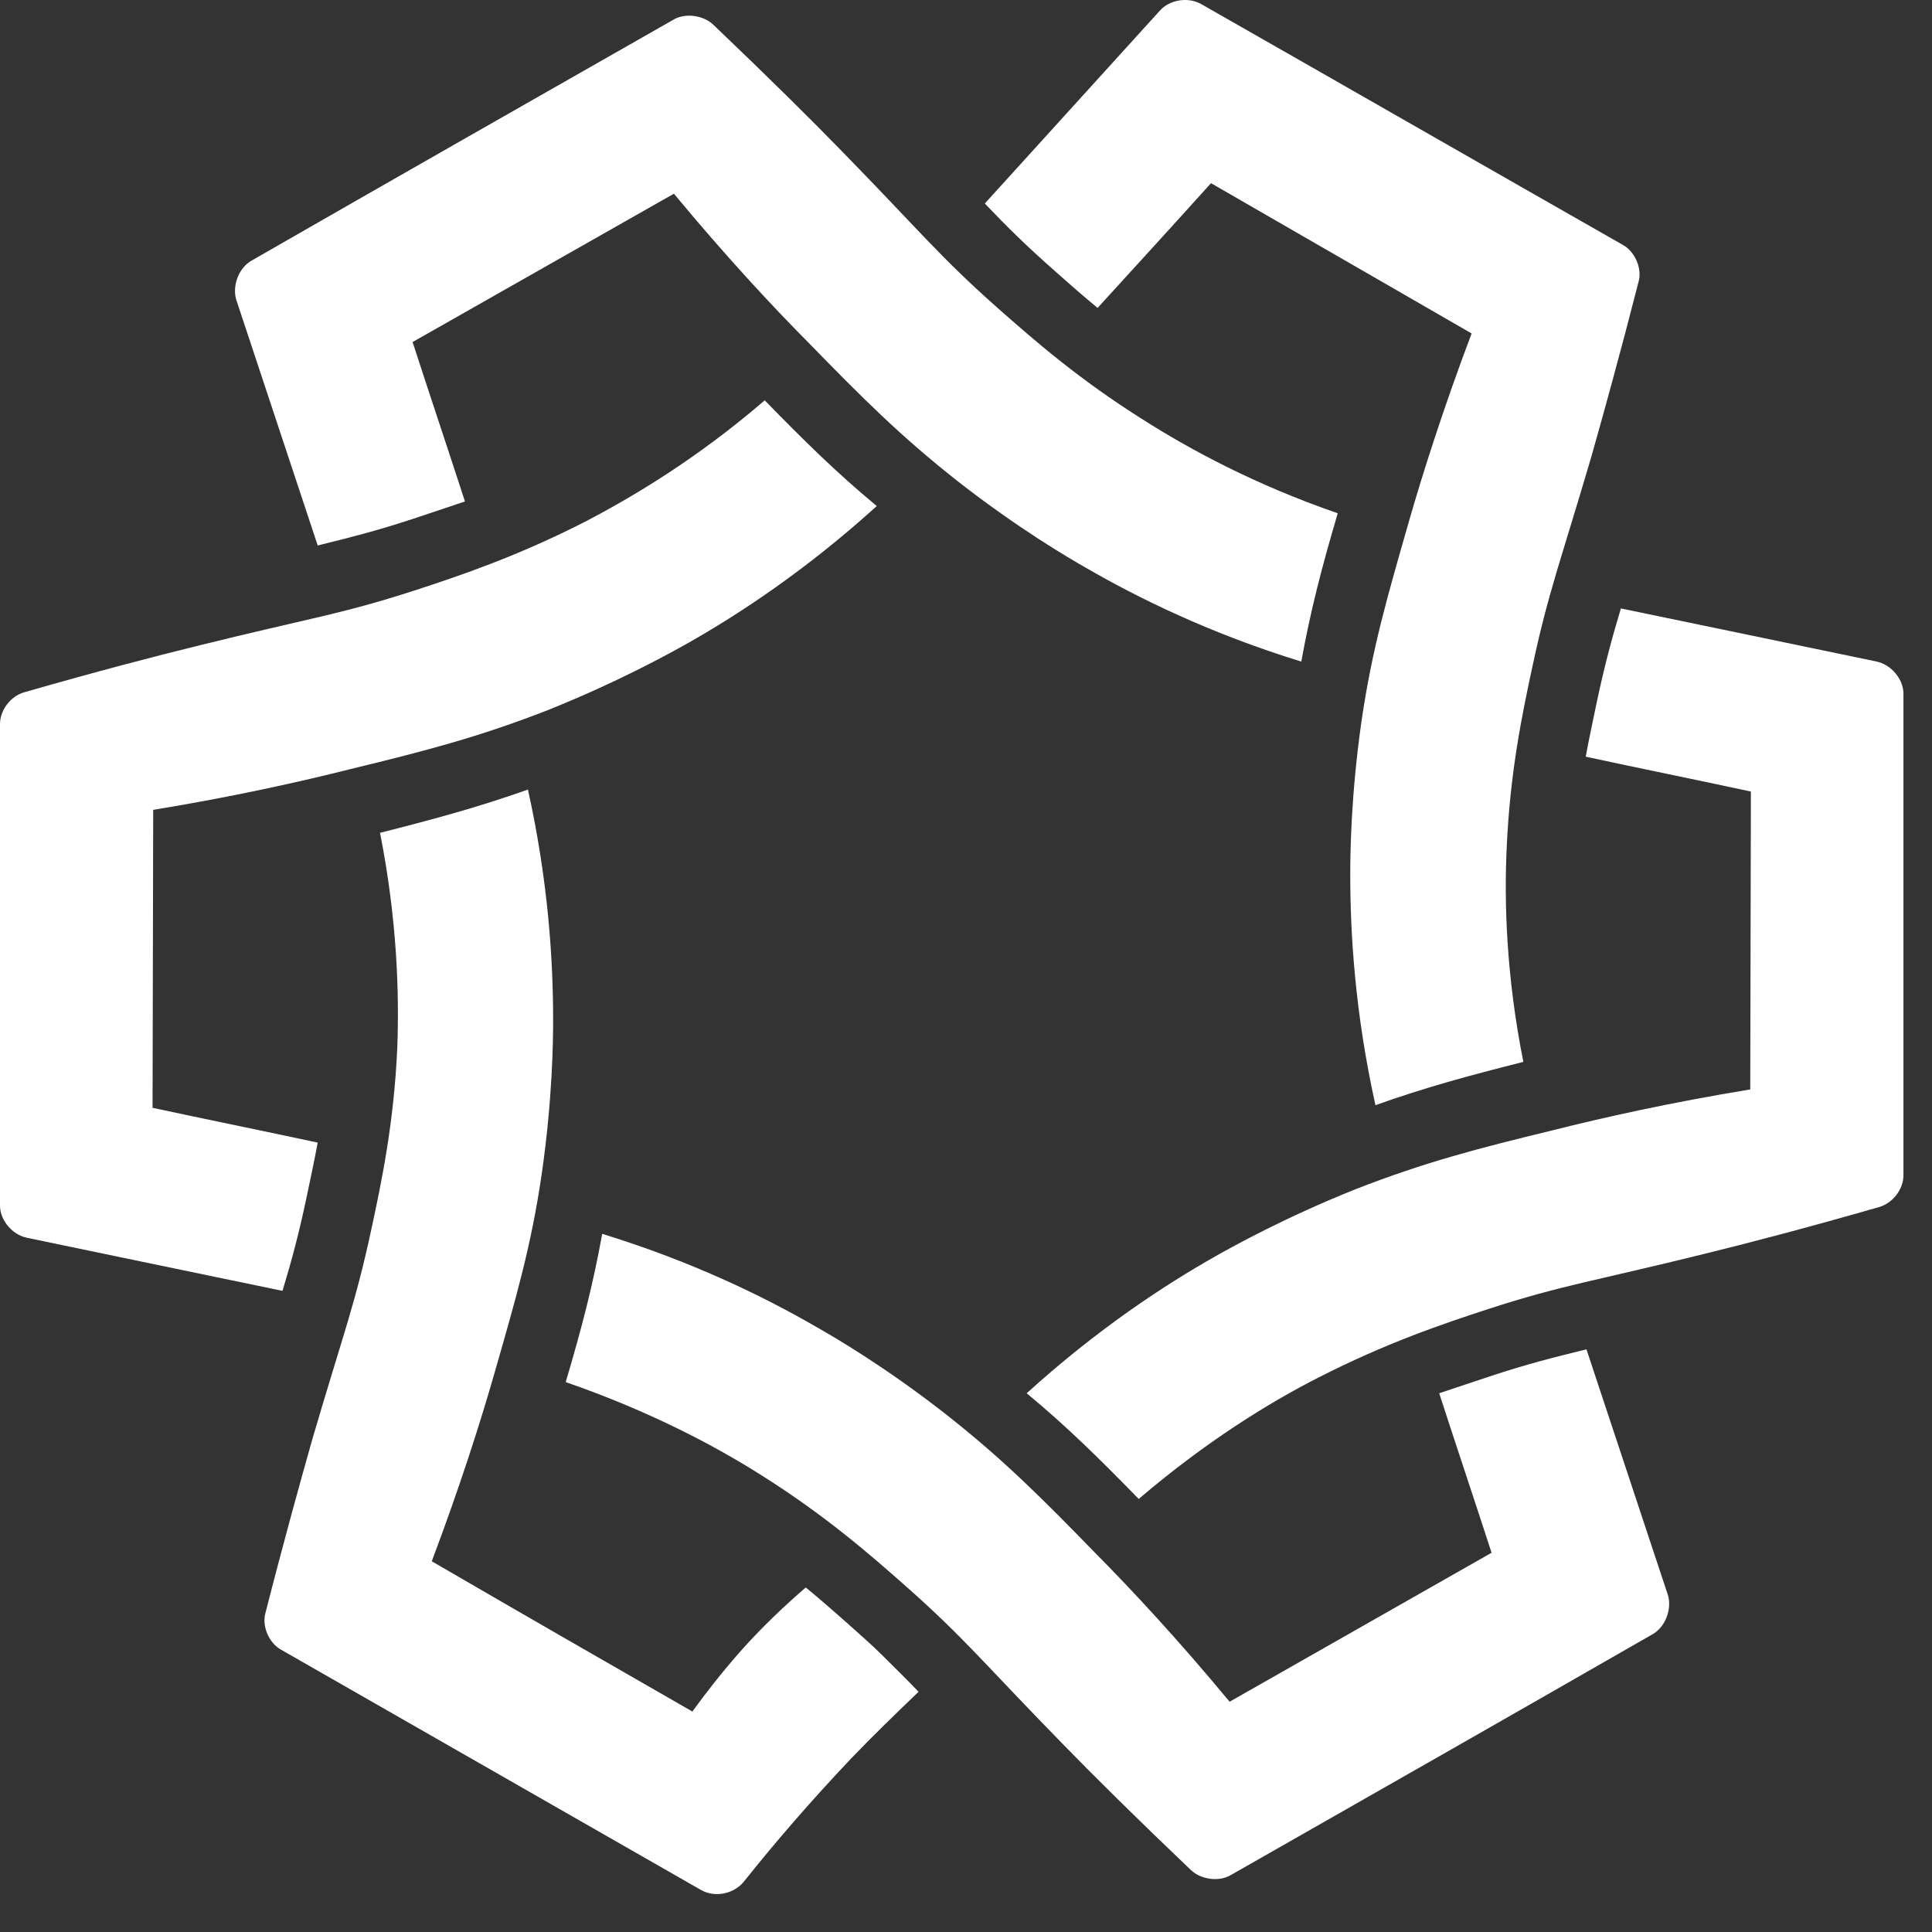 <svg width="27" height="27" viewBox="0 0 27 27" fill="none" xmlns="http://www.w3.org/2000/svg">
<rect x="0" y="0" width="27" height="27" fill="#333333" stroke="none"/>
<path d="M15.97 5.862C15.081 5.303 14.46 4.762 13.931 4.294C13.134 3.588 12.856 3.23 11.772 2.12C11.345 1.68 10.724 1.066 9.964 0.341C9.825 0.213 9.575 0.176 9.408 0.277C7.443 1.396 5.478 2.515 3.514 3.643C3.337 3.744 3.245 3.991 3.3 4.184C3.68 5.33 4.06 6.476 4.44 7.623C4.885 7.513 5.256 7.421 5.784 7.247C6.007 7.173 6.248 7.091 6.498 7.008C6.257 6.266 6.007 5.523 5.766 4.78L9.418 2.707C10.14 3.578 10.789 4.275 11.29 4.78C12.05 5.559 12.578 6.091 13.394 6.733C14.228 7.384 14.932 7.797 15.192 7.944C15.905 8.356 16.907 8.852 18.186 9.246C18.315 8.531 18.473 7.925 18.695 7.173C17.527 6.77 16.619 6.275 15.97 5.862Z" fill="white"/>
<path d="M8.175 7.292C7.239 7.769 6.46 8.035 5.784 8.255C4.764 8.585 4.319 8.64 2.799 9.016C2.197 9.163 1.353 9.383 0.334 9.676C0.148 9.731 0 9.924 0 10.117C0 12.363 0 14.601 0 16.848C0 17.05 0.167 17.252 0.371 17.297C1.566 17.545 2.753 17.793 3.948 18.04C4.078 17.609 4.18 17.233 4.291 16.701C4.338 16.472 4.393 16.224 4.44 15.968C3.67 15.803 2.901 15.647 2.132 15.482L2.141 11.318C3.263 11.134 4.199 10.924 4.894 10.749C5.95 10.493 6.692 10.3 7.656 9.924C8.638 9.53 9.352 9.135 9.611 8.989C10.325 8.585 11.261 7.971 12.253 7.072C11.688 6.604 11.243 6.164 10.687 5.595C9.75 6.402 8.861 6.934 8.175 7.292Z" fill="white"/>
<path d="M5.552 14.647C5.505 15.683 5.339 16.49 5.19 17.178C4.968 18.214 4.801 18.627 4.365 20.113C4.199 20.7 3.967 21.534 3.707 22.552C3.661 22.736 3.763 22.965 3.93 23.056C5.885 24.175 7.841 25.294 9.797 26.413C9.991 26.523 10.251 26.468 10.39 26.303C10.835 25.744 11.335 25.166 11.891 24.579C12.207 24.249 12.531 23.937 12.837 23.643C12.698 23.497 12.522 23.323 12.318 23.121C12.179 22.983 12.021 22.846 11.836 22.68C11.66 22.525 11.474 22.36 11.261 22.185C10.974 22.433 10.649 22.736 10.334 23.093C10.084 23.378 9.862 23.662 9.676 23.919C8.462 23.222 7.248 22.525 6.034 21.819C6.432 20.764 6.72 19.856 6.914 19.177C7.211 18.141 7.424 17.416 7.572 16.398C7.721 15.362 7.73 14.555 7.73 14.252C7.73 13.436 7.665 12.327 7.378 11.034C6.683 11.281 6.071 11.446 5.311 11.639C5.552 12.859 5.58 13.886 5.552 14.647Z" fill="white"/>
<path d="M10.641 20.617C11.53 21.177 12.152 21.718 12.68 22.186C13.477 22.892 13.755 23.25 14.839 24.359C15.266 24.799 15.887 25.414 16.647 26.138C16.786 26.267 17.036 26.303 17.203 26.203C19.168 25.084 21.133 23.965 23.098 22.837C23.274 22.736 23.366 22.488 23.311 22.296C22.931 21.149 22.551 20.003 22.171 18.857C21.726 18.967 21.355 19.058 20.827 19.233C20.604 19.306 20.363 19.389 20.113 19.471C20.354 20.214 20.604 20.957 20.845 21.7L17.184 23.782C16.461 22.91 15.812 22.213 15.312 21.709C14.552 20.929 14.024 20.397 13.208 19.756C12.374 19.104 11.669 18.692 11.41 18.545C10.696 18.132 9.695 17.637 8.416 17.243C8.287 17.958 8.129 18.563 7.906 19.315C9.074 19.719 9.992 20.205 10.641 20.617Z" fill="white"/>
<path d="M18.426 19.251C19.362 18.774 20.14 18.508 20.817 18.288C21.837 17.958 22.282 17.903 23.802 17.527C24.404 17.38 25.247 17.16 26.267 16.867C26.452 16.812 26.601 16.619 26.601 16.427C26.601 14.18 26.601 11.942 26.601 9.695C26.601 9.493 26.434 9.292 26.23 9.246C25.034 8.998 23.848 8.75 22.652 8.503C22.523 8.934 22.421 9.31 22.309 9.842C22.263 10.071 22.207 10.319 22.161 10.575C22.93 10.741 23.7 10.896 24.469 11.062L24.46 15.225C23.338 15.409 22.402 15.619 21.707 15.794C20.65 16.05 19.909 16.243 18.945 16.619C17.962 17.013 17.249 17.408 16.989 17.555C16.276 17.958 15.339 18.572 14.348 19.471C14.913 19.939 15.358 20.379 15.914 20.948C16.859 20.141 17.74 19.6 18.426 19.251Z" fill="white"/>
<path d="M21.057 11.832C21.104 10.796 21.27 9.988 21.419 9.301C21.641 8.264 21.808 7.852 22.244 6.366C22.41 5.779 22.642 4.944 22.902 3.927C22.948 3.743 22.846 3.514 22.679 3.422C20.714 2.303 18.75 1.175 16.785 0.056C16.608 -0.044 16.349 -0.008 16.21 0.148C15.394 1.047 14.579 1.946 13.763 2.844C14.078 3.175 14.347 3.44 14.764 3.807C14.94 3.963 15.126 4.128 15.339 4.303C15.867 3.725 16.395 3.147 16.924 2.56L20.566 4.66C20.168 5.715 19.88 6.623 19.686 7.301C19.389 8.338 19.176 9.062 19.027 10.08C18.879 11.117 18.87 11.924 18.87 12.226C18.87 13.042 18.935 14.152 19.222 15.445C19.917 15.197 20.529 15.032 21.289 14.84C21.048 13.629 21.02 12.602 21.057 11.832Z" fill="white"/>
</svg>
